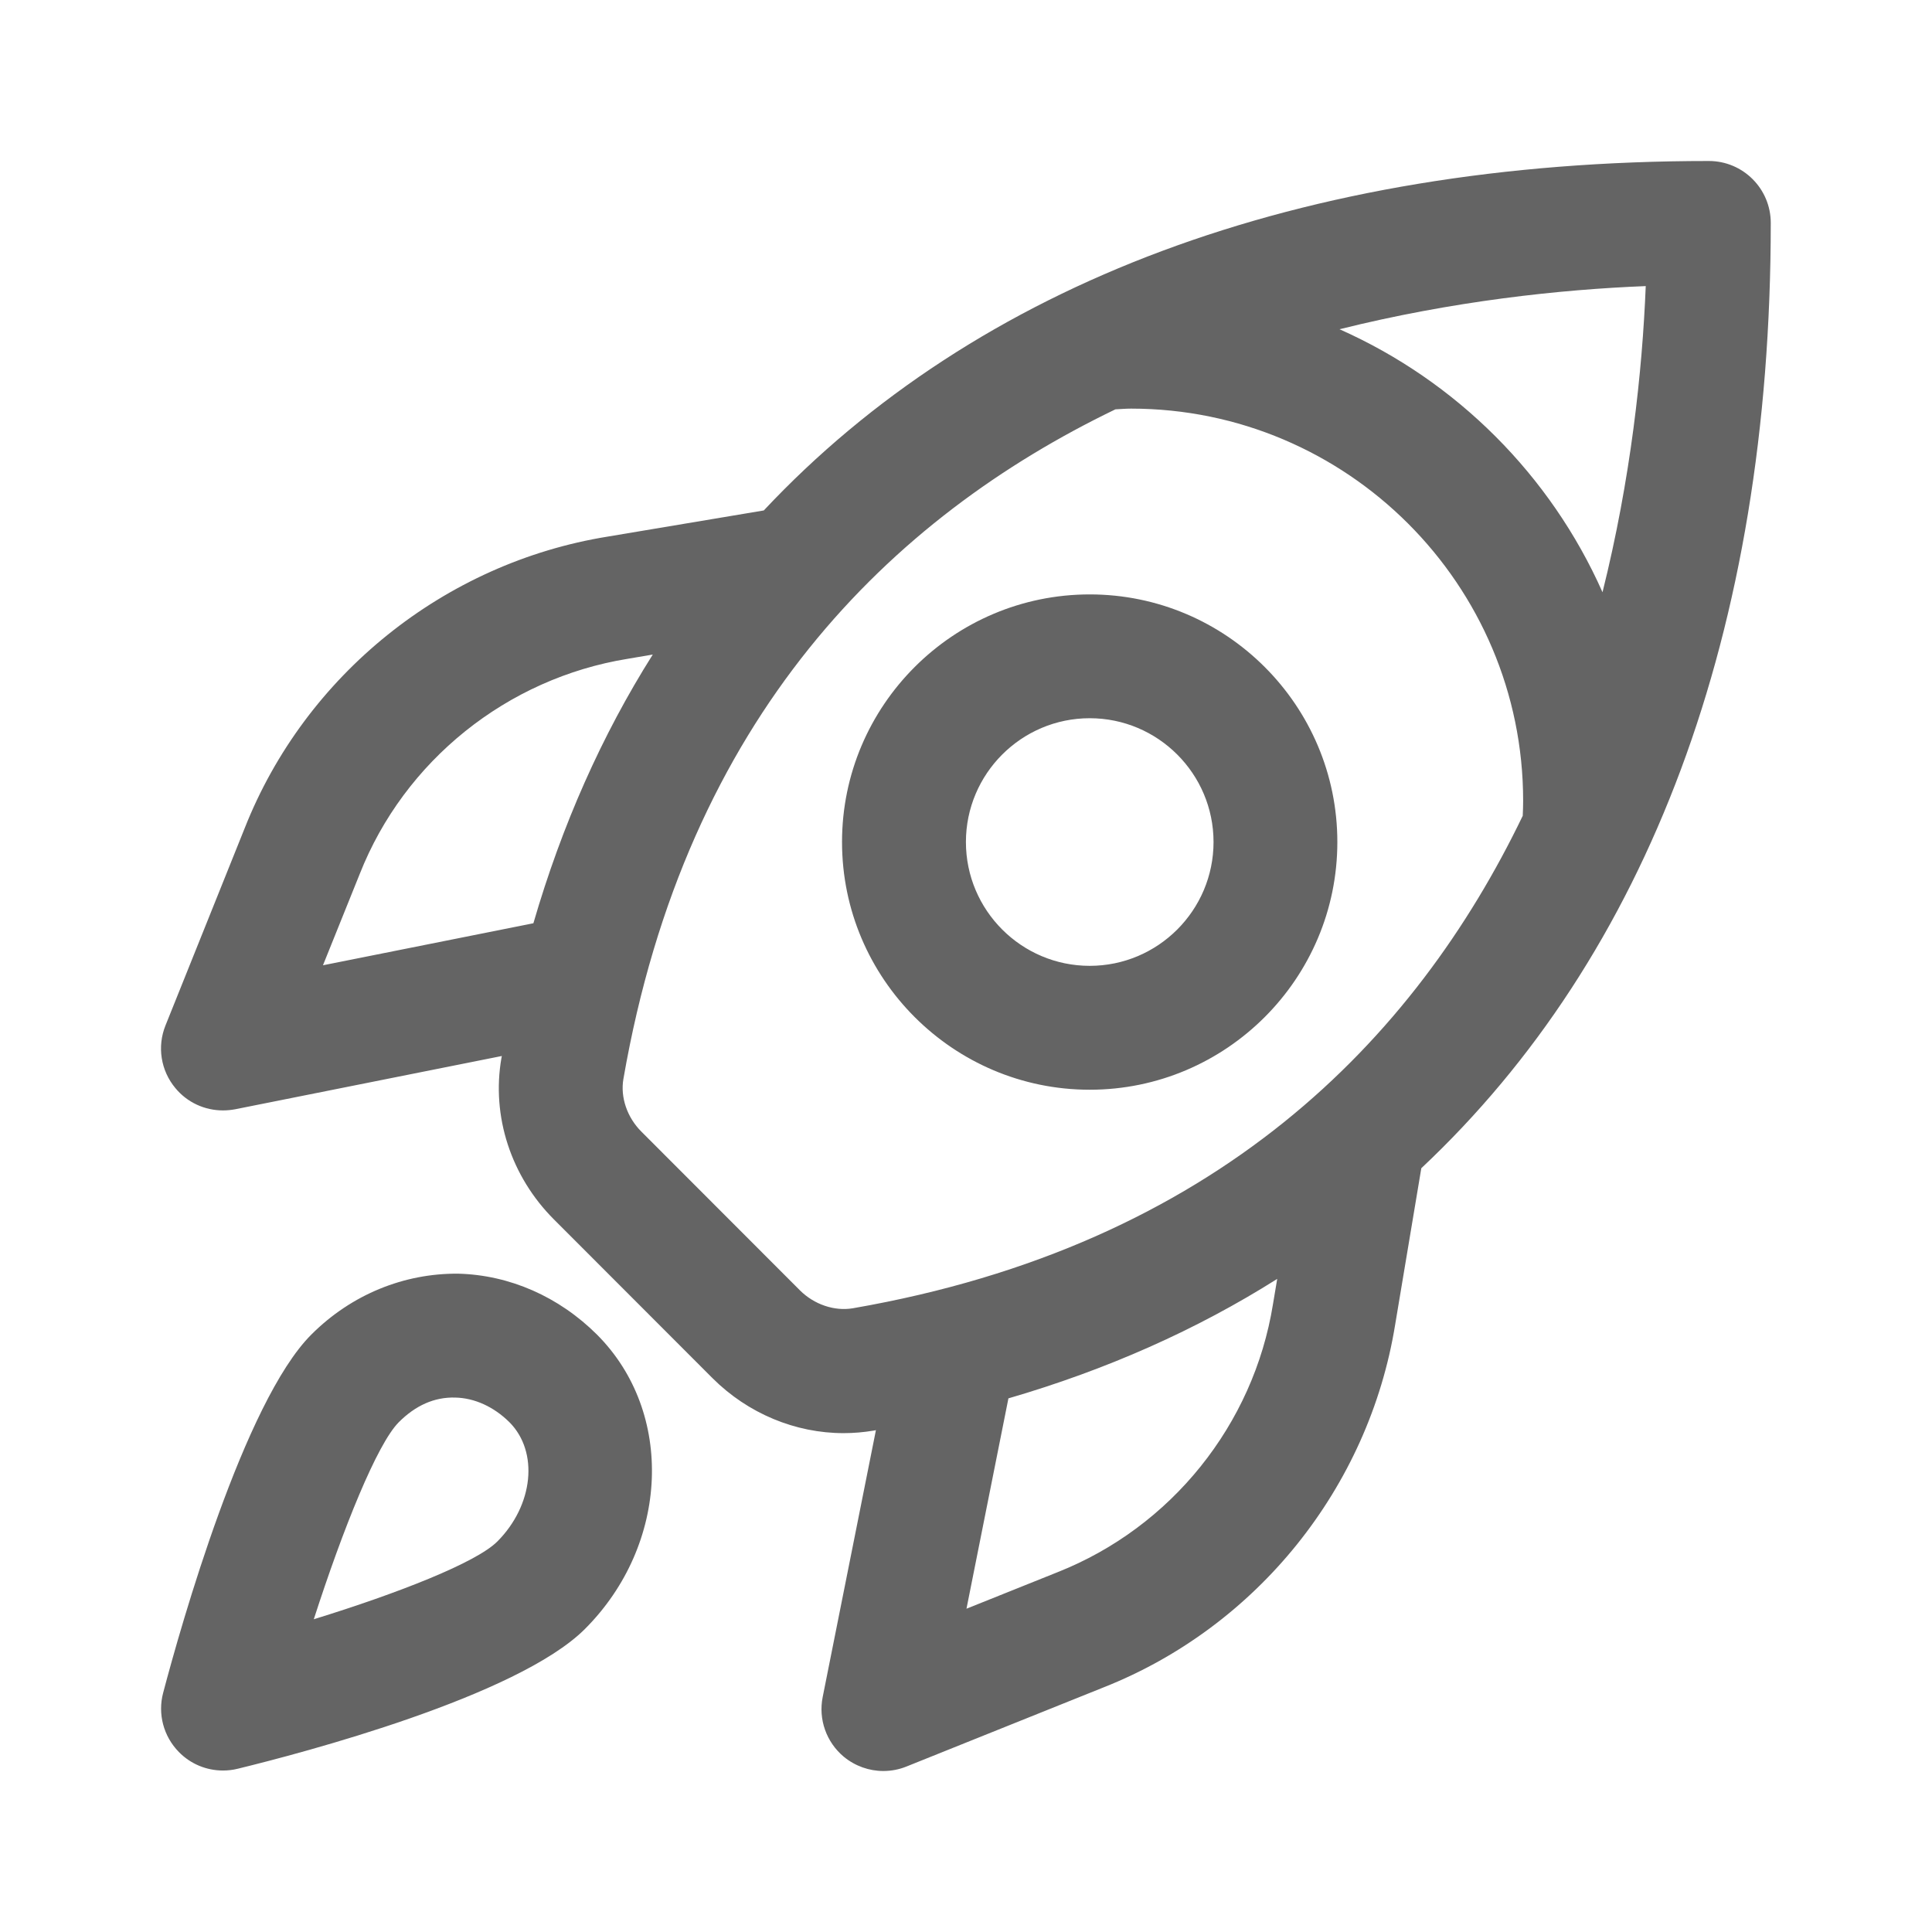 <svg width="24" height="24" viewBox="0 0 24 24" fill="none" xmlns="http://www.w3.org/2000/svg">
<path d="M5.69 15.822C5.024 15.817 4.37 16.076 3.867 16.579C3.034 17.412 2.247 20.194 2.027 21.028C1.957 21.29 2.031 21.569 2.221 21.763C2.367 21.913 2.565 21.994 2.77 21.994C2.831 21.994 2.892 21.987 2.953 21.972C3.753 21.777 6.428 21.074 7.266 20.236C8.315 19.187 8.382 17.546 7.416 16.579C6.942 16.107 6.33 15.838 5.69 15.822ZM6.178 19.149C5.918 19.41 4.951 19.79 3.898 20.115C4.263 18.984 4.685 17.937 4.954 17.667C5.161 17.46 5.394 17.354 5.654 17.361C5.896 17.366 6.135 17.476 6.328 17.667C6.695 18.035 6.627 18.699 6.178 19.149ZM13.537 7.384C11.841 7.384 10.46 8.764 10.46 10.46C10.46 12.156 11.841 13.537 13.537 13.537C15.233 13.537 16.613 12.156 16.613 10.46C16.613 8.764 15.233 7.384 13.537 7.384ZM13.537 11.998C12.689 11.998 11.999 11.308 11.999 10.46C11.999 9.612 12.689 8.922 13.537 8.922C14.385 8.922 15.075 9.612 15.075 10.46C15.075 11.308 14.385 11.998 13.537 11.998ZM21.997 2.769C21.997 2.345 21.653 2 21.228 2C16.14 2 12.124 3.531 9.488 6.341L7.548 6.666C5.52 6.994 3.792 8.384 3.04 10.287L2.056 12.738C1.95 13 1.997 13.299 2.178 13.516C2.325 13.695 2.543 13.794 2.769 13.794C2.82 13.794 2.87 13.789 2.92 13.78L6.234 13.118C6.233 13.127 6.23 13.135 6.229 13.143C6.103 13.865 6.347 14.614 6.881 15.148L8.851 17.12C9.292 17.56 9.881 17.803 10.48 17.803C10.605 17.803 10.731 17.792 10.856 17.771C10.864 17.77 10.873 17.767 10.881 17.766L10.22 21.08C10.164 21.357 10.265 21.642 10.482 21.823C10.623 21.939 10.797 22 10.973 22C11.07 22 11.167 21.982 11.259 21.945L13.707 20.962C15.614 20.209 17.003 18.48 17.331 16.456L17.656 14.512C20.466 11.873 21.997 7.858 21.997 2.769ZM19.907 7.357C19.262 5.904 18.093 4.735 16.64 4.09C18.043 3.74 19.379 3.596 20.444 3.554C20.401 4.619 20.257 5.954 19.907 7.357ZM4.012 11.991L4.469 10.856C5.024 9.45 6.298 8.427 7.797 8.184L8.109 8.131C7.477 9.132 6.981 10.248 6.626 11.469L4.012 11.991ZM10.593 16.252C10.366 16.29 10.115 16.206 9.938 16.03L7.968 14.058C7.79 13.881 7.705 13.63 7.744 13.404C8.527 8.889 11.075 6.426 13.856 5.085C13.921 5.082 13.983 5.076 14.05 5.076C16.735 5.076 18.921 7.262 18.921 9.947C18.921 10.008 18.919 10.071 18.916 10.134C17.575 12.917 15.112 15.469 10.593 16.252ZM15.813 16.203C15.572 17.698 14.548 18.972 13.138 19.53L12.006 19.984L12.527 17.371C13.749 17.015 14.865 16.519 15.866 15.887L15.813 16.203Z" fill="#646464"/>
</svg>
